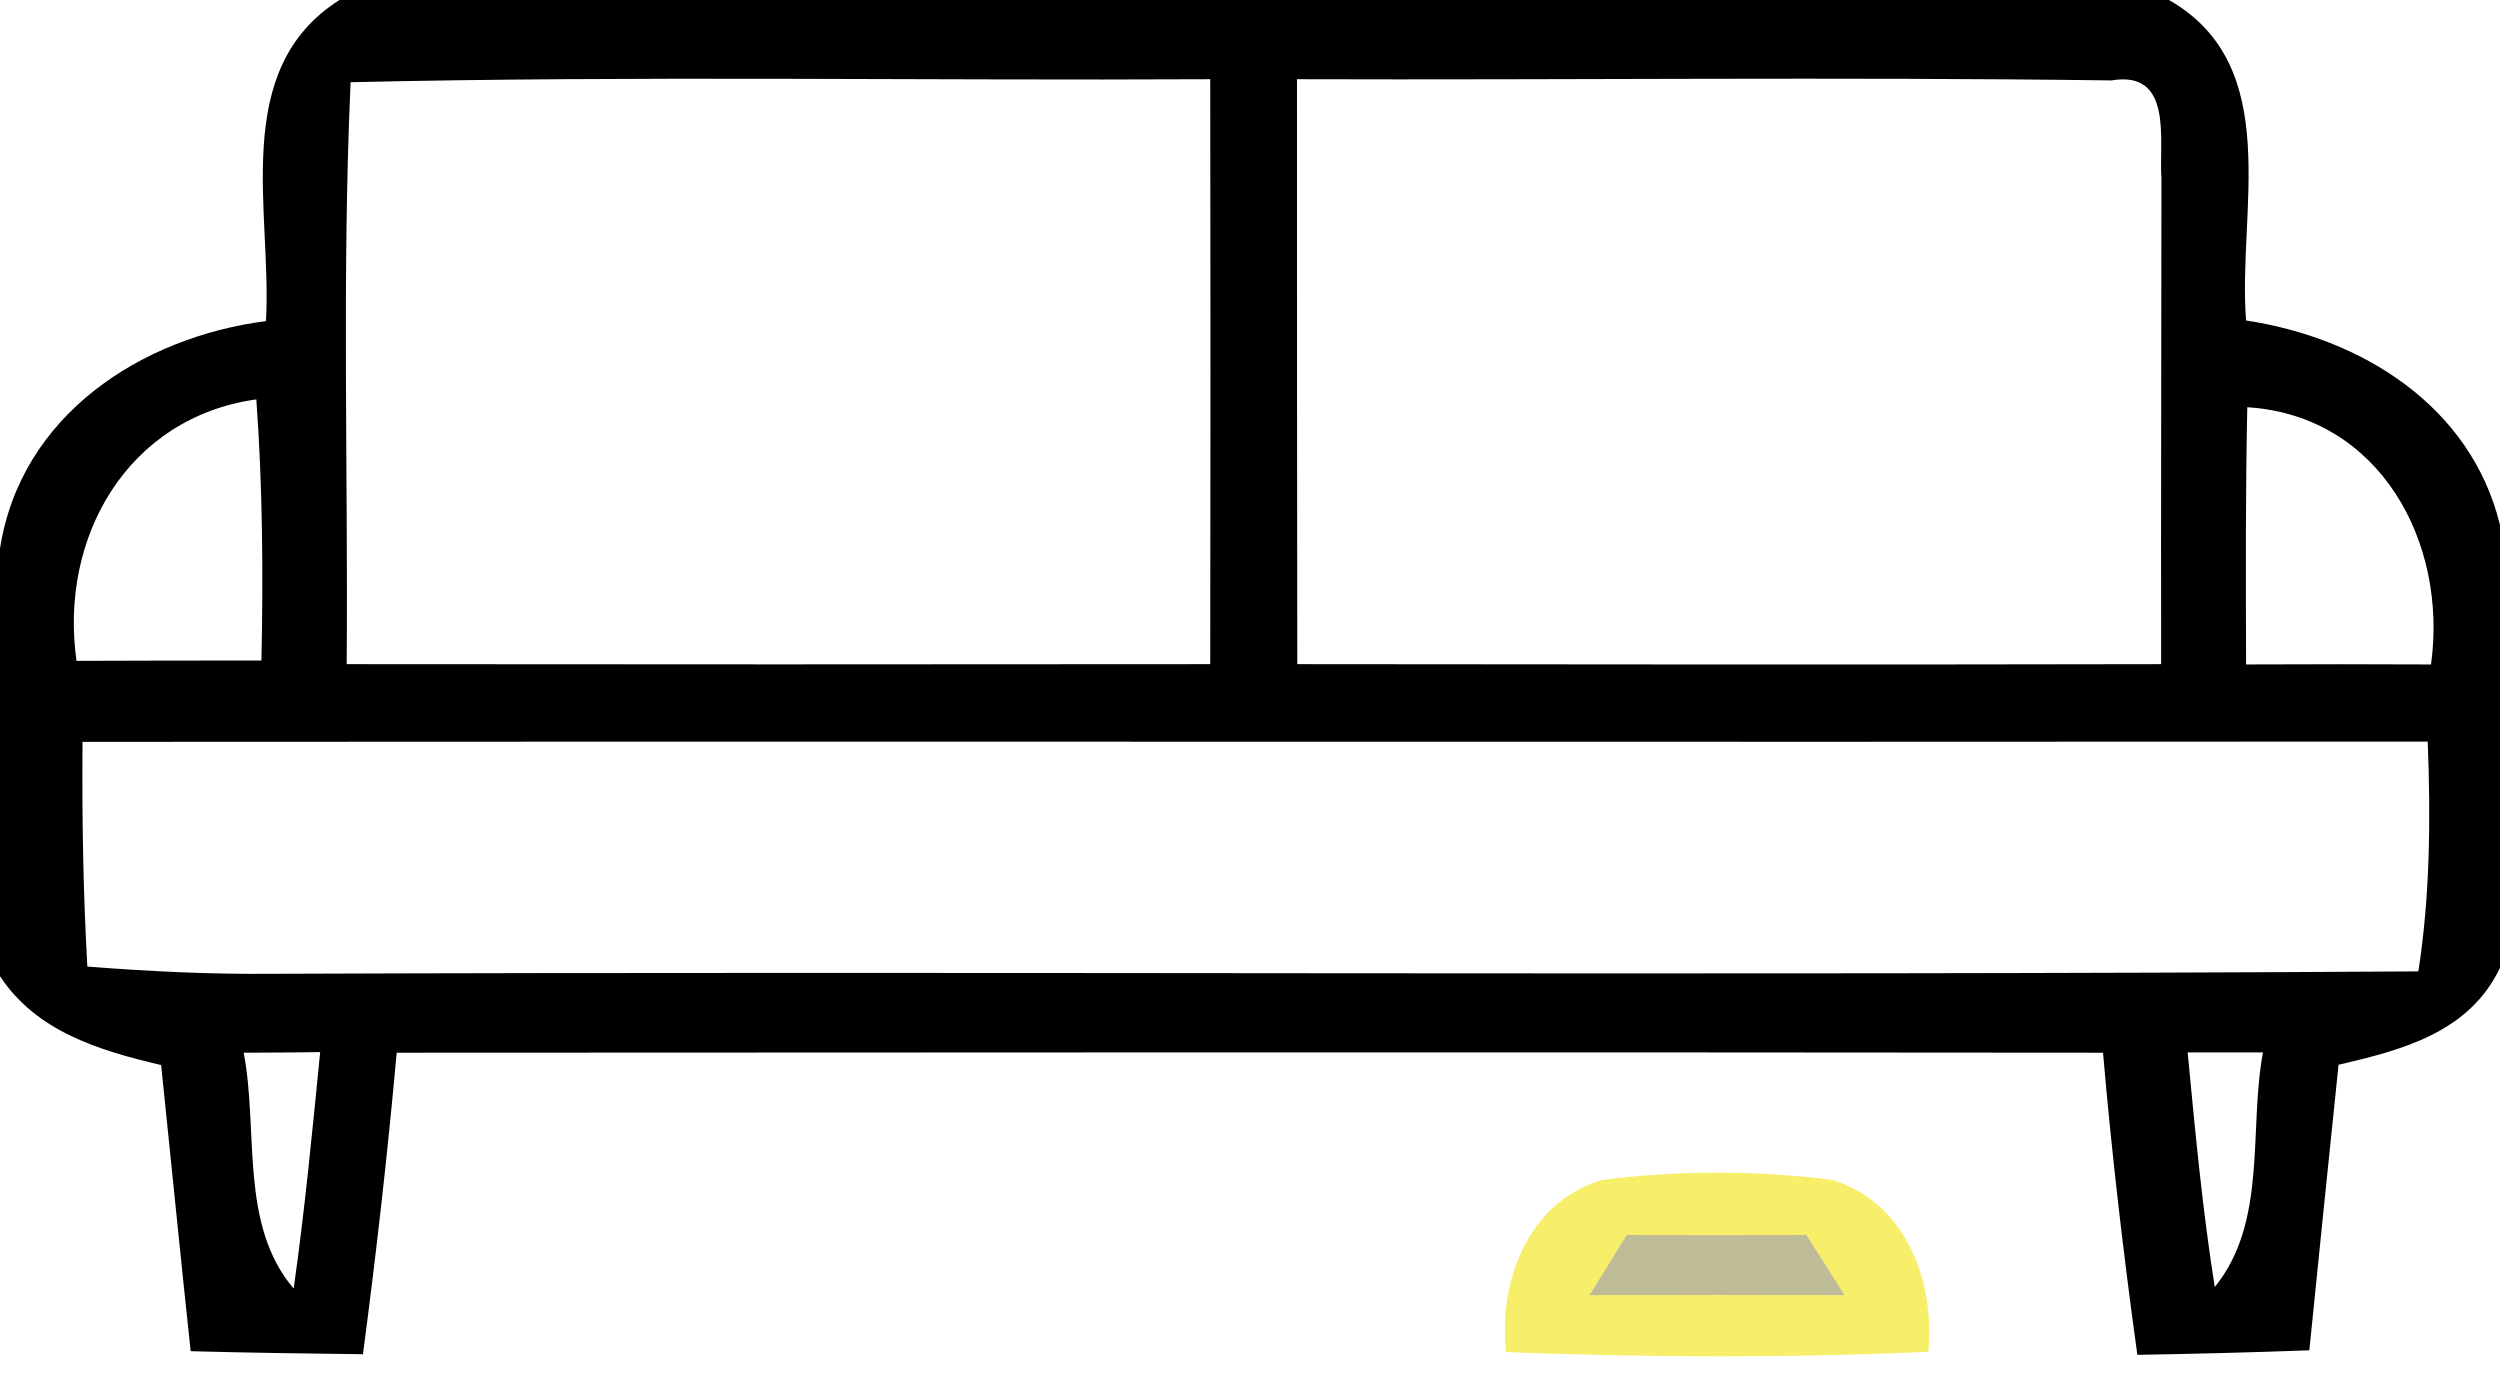 <?xml version="1.0" encoding="UTF-8" ?>
<!DOCTYPE svg PUBLIC "-//W3C//DTD SVG 1.1//EN" "http://www.w3.org/Graphics/SVG/1.1/DTD/svg11.dtd">
<svg width="100%" height="100%" viewBox="0 0 83 46" version="1.1" xmlns="http://www.w3.org/2000/svg">
<g id="#000000ff">
<path fill="#000000" opacity="1.00" d=" M 11.27 0.00 L 72.01 0.00 C 75.86 2.20 74.28 7.04 74.57 10.64 C 78.39 11.22 82.03 13.46 83.00 17.43 L 83.00 32.13 C 81.98 34.28 79.75 34.86 77.64 35.35 C 77.31 38.51 76.99 41.67 76.67 44.83 C 74.77 44.90 72.86 44.95 70.96 44.98 C 70.50 41.65 70.11 38.31 69.82 34.95 C 50.94 34.93 32.05 34.94 13.17 34.95 C 12.87 38.29 12.49 41.63 12.05 44.96 C 10.14 44.94 8.23 44.91 6.33 44.86 C 5.99 41.70 5.68 38.53 5.35 35.36 C 3.31 34.88 1.22 34.26 0.00 32.41 L 0.00 18.21 C 0.69 13.79 4.67 11.20 8.83 10.66 C 9.04 7.05 7.61 2.32 11.27 0.00 M 11.64 2.73 C 11.35 9.16 11.56 15.61 11.51 22.05 C 21.07 22.06 30.62 22.06 40.18 22.05 C 40.19 15.58 40.19 9.11 40.18 2.63 C 30.67 2.68 21.15 2.51 11.64 2.73 M 43.06 2.63 C 43.06 9.11 43.06 15.58 43.07 22.05 C 52.63 22.06 62.19 22.07 71.75 22.05 C 71.74 16.67 71.76 11.30 71.76 5.93 C 71.67 4.69 72.17 2.32 70.10 2.67 C 61.09 2.55 52.08 2.66 43.06 2.63 M 2.54 21.94 C 4.59 21.93 6.64 21.93 8.68 21.93 C 8.74 19.04 8.72 16.15 8.51 13.26 C 4.22 13.86 1.96 17.86 2.54 21.94 M 74.61 13.52 C 74.55 16.36 74.56 19.21 74.57 22.06 C 76.62 22.05 78.66 22.05 80.71 22.06 C 81.27 18.01 79.02 13.80 74.61 13.52 M 2.74 24.63 C 2.72 27.12 2.76 29.61 2.90 32.09 C 4.94 32.25 6.99 32.35 9.04 32.33 C 32.79 32.24 56.54 32.40 80.29 32.25 C 80.68 29.73 80.70 27.17 80.60 24.62 C 54.65 24.64 28.69 24.61 2.74 24.63 M 8.09 34.95 C 8.59 37.54 7.94 40.66 9.75 42.78 C 10.12 40.17 10.37 37.55 10.63 34.93 C 9.99 34.94 8.73 34.95 8.09 34.95 M 72.63 34.94 C 72.88 37.55 73.12 40.15 73.53 42.73 C 75.29 40.56 74.65 37.52 75.13 34.94 C 74.50 34.94 73.26 34.94 72.63 34.94 Z" />
</g>
<g id="#f6ed64f6">
<path fill="#f6ed64" opacity="0.96" d=" M 53.16 39.18 C 55.69 38.85 58.28 38.85 60.81 39.17 C 63.26 39.89 64.25 42.54 64.02 44.88 C 59.35 45.09 54.67 45.07 50.00 44.89 C 49.74 42.55 50.73 39.92 53.16 39.18 M 54.01 41.00 C 53.70 41.50 53.08 42.50 52.77 43.00 C 55.59 42.99 58.42 42.99 61.24 43.00 C 60.93 42.50 60.29 41.50 59.97 41.00 C 57.98 41.01 56.00 41.01 54.01 41.00 Z" />
</g>
<g id="#817b3481">
<path fill="#817b34" opacity="0.51" d=" M 54.01 41.00 C 56.00 41.01 57.98 41.01 59.97 41.00 C 60.29 41.50 60.93 42.50 61.24 43.00 C 58.42 42.99 55.59 42.99 52.77 43.00 C 53.08 42.50 53.70 41.50 54.01 41.00 Z" />
</g>
</svg>
